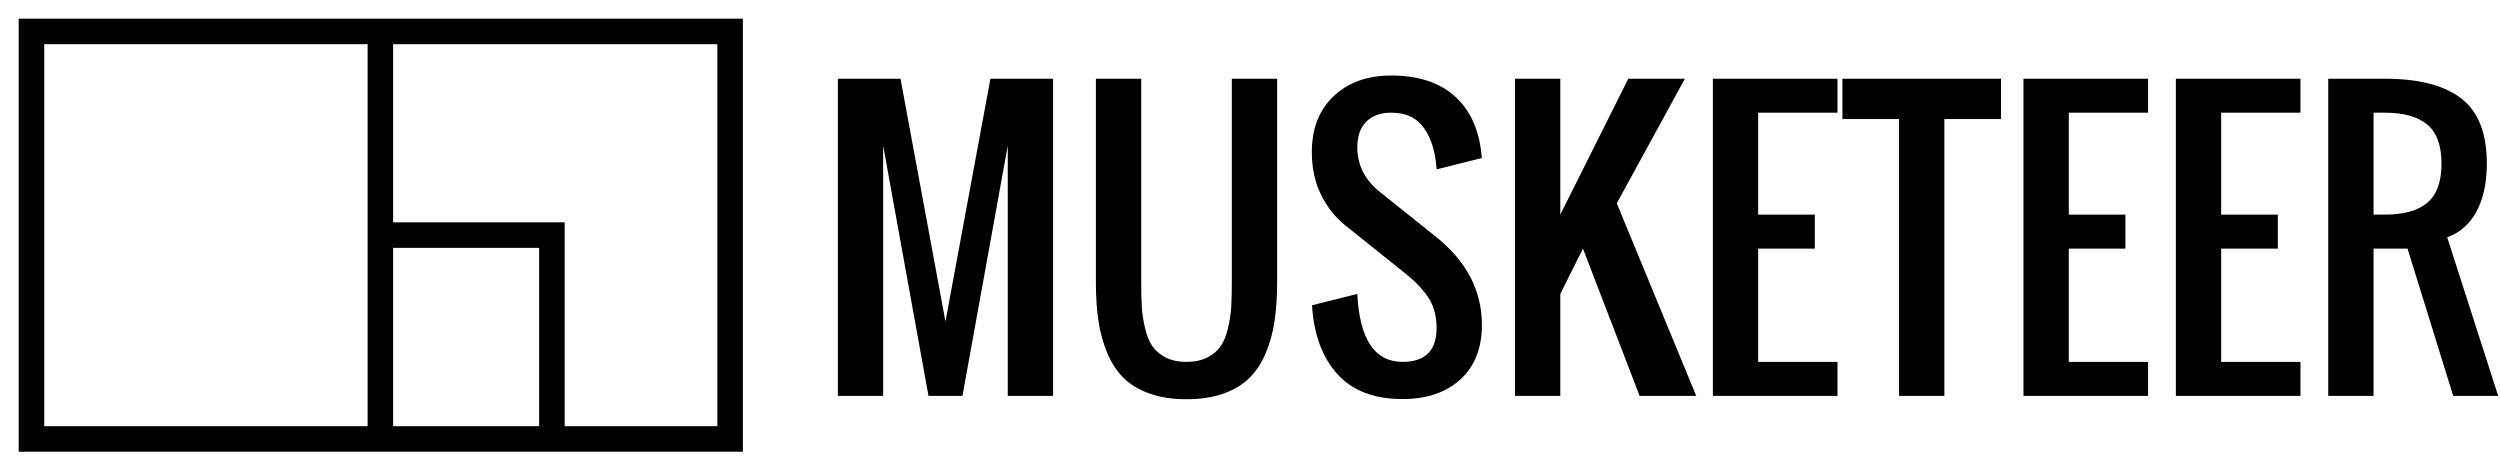 <?xml version="1.0" encoding="UTF-8" standalone="no"?>
<!DOCTYPE svg PUBLIC "-//W3C//DTD SVG 1.1//EN" "http://www.w3.org/Graphics/SVG/1.1/DTD/svg11.dtd">
<svg width="100%" height="100%" viewBox="0 0 738 139" version="1.1" xmlns="http://www.w3.org/2000/svg" xmlns:xlink="http://www.w3.org/1999/xlink" xml:space="preserve" style="fill-rule:evenodd;clip-rule:evenodd;stroke-linejoin:round;stroke-miterlimit:1.414;">
    <g transform="matrix(1,0,0,1,-196.882,-56.757)">
        <g transform="matrix(0.701,0,0,0.701,133.798,38.579)">
            <g transform="matrix(0.952,0,0,1.062,12.859,-7.842)">
                <path d="M409.621,39.201L409.621,210.924L89.292,210.924L89.292,39.201L409.621,39.201ZM100.588,49.323L100.588,200.803L398.325,200.803L398.325,49.323L100.588,49.323Z"/>
            </g>
            <g transform="matrix(0.946,0,0,0.946,13.394,6.689)">
                <path d="M255.974,34.32L255.974,119.32L332.327,119.32L332.327,215.68L320.967,215.68L320.967,130.68L255.974,130.68L255.974,218.032L244.614,218.032L244.614,34.32L255.974,34.32Z"/>
            </g>
        </g>
        <g transform="matrix(8.919,0,0,8.919,-3668.25,-961.127)">
            <path d="M461.091,127.228L461.091,116.731L463.164,116.731L464.652,124.767L466.14,116.731L468.214,116.731L468.214,127.228L466.714,127.228L466.714,118.945L465.215,127.228L464.09,127.228L462.59,118.945L462.59,127.228L461.091,127.228Z" style="fill-rule:nonzero;"/>
            <path d="M472.631,127.339C472.174,127.339 471.771,127.279 471.424,127.157C471.076,127.036 470.79,126.867 470.566,126.651C470.341,126.434 470.159,126.162 470.018,125.834C469.877,125.506 469.778,125.151 469.719,124.77C469.661,124.39 469.631,123.959 469.631,123.479L469.631,116.731L471.131,116.731L471.131,123.479C471.131,123.803 471.138,124.074 471.151,124.293C471.165,124.512 471.201,124.745 471.26,124.993C471.318,125.241 471.399,125.439 471.503,125.588C471.606,125.736 471.753,125.859 471.942,125.957C472.132,126.054 472.361,126.103 472.631,126.103C472.9,126.103 473.129,126.054 473.319,125.957C473.508,125.859 473.655,125.736 473.758,125.588C473.862,125.439 473.943,125.241 474.001,124.993C474.06,124.745 474.096,124.512 474.11,124.293C474.123,124.074 474.13,123.803 474.13,123.479L474.13,116.731L475.63,116.731L475.63,123.479C475.63,123.959 475.6,124.39 475.542,124.77C475.483,125.151 475.384,125.506 475.243,125.834C475.103,126.162 474.92,126.434 474.695,126.651C474.471,126.867 474.185,127.036 473.837,127.157C473.49,127.279 473.087,127.339 472.631,127.339Z" style="fill-rule:nonzero;"/>
            <path d="M479.783,127.333C478.838,127.333 478.116,127.056 477.618,126.501C477.121,125.947 476.842,125.189 476.784,124.229L478.283,123.854C478.358,125.353 478.857,126.103 479.783,126.103C480.533,126.103 480.908,125.728 480.908,124.978C480.908,124.756 480.877,124.55 480.817,124.36C480.756,124.171 480.664,123.997 480.539,123.839C480.414,123.681 480.3,123.554 480.199,123.458C480.097,123.363 479.959,123.244 479.783,123.104L477.908,121.604C477.565,121.335 477.29,120.992 477.085,120.576C476.88,120.16 476.778,119.687 476.778,119.156C476.778,118.382 477.018,117.767 477.498,117.31C477.979,116.854 478.615,116.625 479.408,116.625C480.259,116.625 480.936,116.833 481.438,117.249C481.94,117.665 482.249,118.254 482.366,119.015C482.378,119.097 482.392,119.21 482.407,119.355L480.908,119.73C480.904,119.663 480.894,119.564 480.878,119.431C480.812,118.955 480.663,118.573 480.43,118.286C480.198,117.999 479.857,117.855 479.408,117.855C479.049,117.855 478.771,117.956 478.576,118.157C478.381,118.358 478.283,118.638 478.283,118.998C478.283,119.587 478.533,120.081 479.033,120.48L480.908,121.979C481.907,122.788 482.407,123.754 482.407,124.879C482.407,125.648 482.17,126.25 481.695,126.683C481.221,127.116 480.583,127.333 479.783,127.333Z" style="fill-rule:nonzero;"/>
            <path d="M483.503,127.228L483.503,116.731L485.002,116.731L485.002,121.229L487.252,116.731L489.126,116.731L486.871,120.854L489.501,127.228L487.627,127.228L485.752,122.354L485.002,123.854L485.002,127.228L483.503,127.228Z" style="fill-rule:nonzero;"/>
            <path d="M490.052,127.228L490.052,116.731L494.176,116.731L494.176,117.855L491.551,117.855L491.551,121.229L493.426,121.229L493.426,122.354L491.551,122.354L491.551,126.103L494.176,126.103L494.176,127.228L490.052,127.228Z" style="fill-rule:nonzero;"/>
            <path d="M496.214,127.228L496.214,118.066L494.34,118.066L494.34,116.731L499.588,116.731L499.588,118.066L497.714,118.066L497.714,127.228L496.214,127.228Z" style="fill-rule:nonzero;"/>
            <path d="M500.332,127.228L500.332,116.731L504.456,116.731L504.456,117.855L501.832,117.855L501.832,121.229L503.706,121.229L503.706,122.354L501.832,122.354L501.832,126.103L504.456,126.103L504.456,127.228L500.332,127.228Z" style="fill-rule:nonzero;"/>
            <path d="M505.376,127.228L505.376,116.731L509.5,116.731L509.5,117.855L506.875,117.855L506.875,121.229L508.75,121.229L508.75,122.354L506.875,122.354L506.875,126.103L509.5,126.103L509.5,127.228L505.376,127.228Z" style="fill-rule:nonzero;"/>
            <path d="M511.919,121.229L512.294,121.229C512.919,121.229 513.387,121.098 513.7,120.834C514.012,120.57 514.168,120.14 514.168,119.542C514.168,118.945 514.012,118.514 513.7,118.251C513.387,117.987 512.919,117.855 512.294,117.855L511.919,117.855L511.919,121.229ZM510.419,127.228L510.419,116.731L512.294,116.731C513.411,116.731 514.252,116.947 514.818,117.381C515.385,117.814 515.668,118.535 515.668,119.542C515.668,120.167 515.557,120.69 515.334,121.112C515.111,121.534 514.785,121.823 514.356,121.979L516.043,127.228L514.555,127.228L513.044,122.354L511.919,122.354L511.919,127.228L510.419,127.228Z" style="fill-rule:nonzero;"/>
        </g>
    </g>
</svg>
